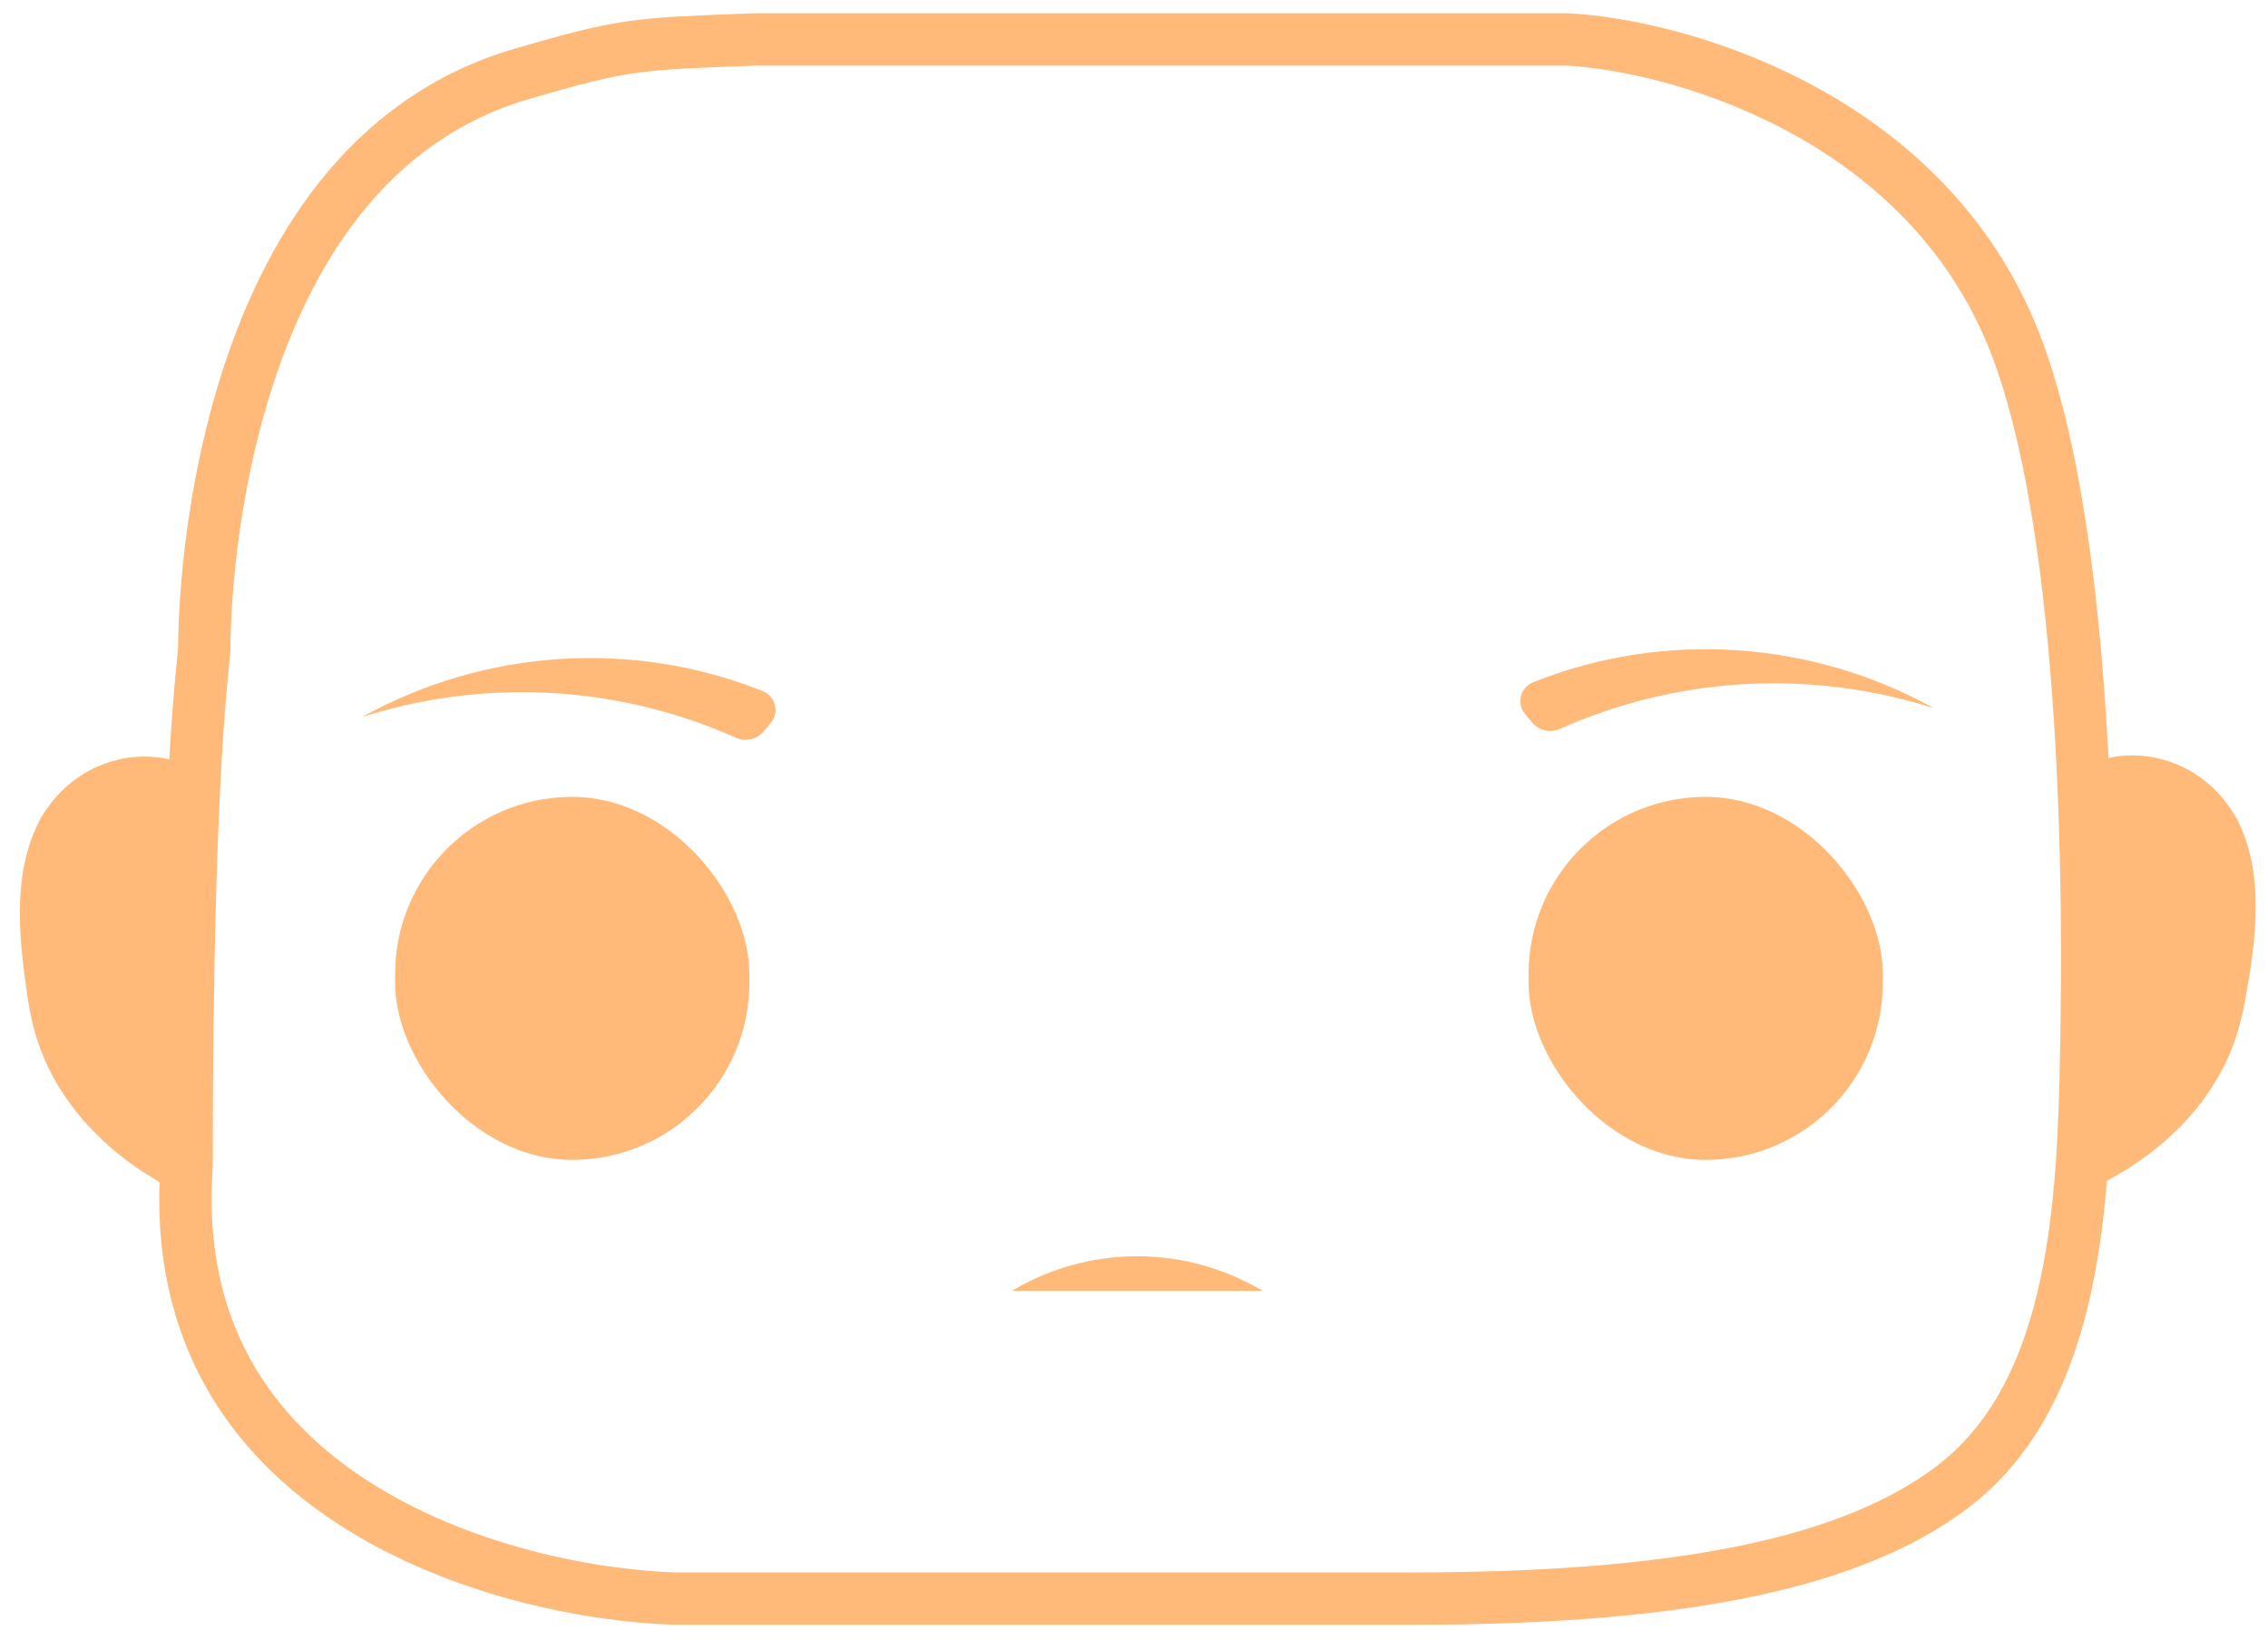 <svg width="65" height="47" viewBox="0 0 65 47" fill="none" xmlns="http://www.w3.org/2000/svg">
<path d="M5.347 33.426L5.348 33.4V33.374C5.348 27.611 5.475 24.009 5.601 21.806C5.664 20.705 5.727 19.952 5.773 19.454C5.791 19.261 5.807 19.107 5.82 18.981C5.824 18.944 5.827 18.908 5.83 18.875L5.831 18.87C5.843 18.75 5.856 18.62 5.856 18.527L5.856 18.526L5.856 18.521L5.856 18.521V18.52C5.856 18.331 5.852 14.844 7.022 11.077C8.197 7.295 10.49 3.42 14.96 2.116C16.482 1.672 17.292 1.464 18.138 1.346C18.971 1.229 19.85 1.196 21.488 1.136L21.616 1.131H44.932C46.462 1.214 48.965 1.728 51.421 3.012C53.88 4.298 56.25 6.331 57.587 9.433C58.583 11.745 59.184 15.248 59.507 19.159C59.828 23.049 59.867 27.266 59.774 30.961C59.718 33.224 59.574 35.562 59.01 37.652C58.449 39.733 57.487 41.507 55.836 42.712C53.208 44.631 48.772 45.821 40.51 45.821H19.331C16.821 45.737 13.115 44.998 10.147 43.086C7.217 41.198 5.014 38.183 5.347 33.426Z" stroke="#FFB978" stroke-width="1.5"/>
<rect x="43.809" y="22.841" width="10.152" height="10.405" rx="5.076" fill="#FFB978"/>
<rect x="11.324" y="22.841" width="10.152" height="10.405" rx="5.076" fill="#FFB978"/>
<path d="M63.715 29.206C63.773 28.977 63.823 28.756 63.859 28.552C64.139 26.965 64.401 25.21 63.696 23.762C63.668 23.705 63.638 23.652 63.605 23.603C63.574 23.556 63.543 23.509 63.511 23.46C62.867 22.486 61.705 21.978 60.56 22.207L60.433 33.247C61.994 32.343 63.268 30.954 63.715 29.206Z" fill="#FFB978" stroke="#FFB978"/>
<path d="M1.408 29.16C1.356 28.93 1.313 28.707 1.283 28.501C1.052 26.907 0.843 25.145 1.592 23.719C1.621 23.663 1.653 23.61 1.687 23.562C1.719 23.517 1.752 23.47 1.786 23.423C2.459 22.468 3.635 21.996 4.773 22.259L4.566 33.298C3.033 32.347 1.801 30.92 1.408 29.16Z" fill="#FFB978" stroke="#FFB978"/>
<path d="M29.086 36.95L29 37H36.2L35.89 36.835C33.755 35.694 31.181 35.738 29.086 36.95Z" fill="#FFB978"/>
<path d="M55.415 20.295L55.141 20.213C51.694 19.186 47.994 19.426 44.709 20.892C44.429 21.017 44.1 20.94 43.905 20.704L43.708 20.468C43.456 20.164 43.573 19.703 43.94 19.556C47.669 18.067 51.902 18.349 55.415 20.295Z" fill="#FFB978"/>
<path d="M10.384 20.548L10.657 20.467C14.104 19.439 17.805 19.68 21.089 21.145C21.369 21.27 21.698 21.194 21.894 20.958L22.09 20.721C22.342 20.418 22.225 19.956 21.858 19.81C18.129 18.32 13.896 18.602 10.384 20.548Z" fill="#FFB978"/>
</svg>
